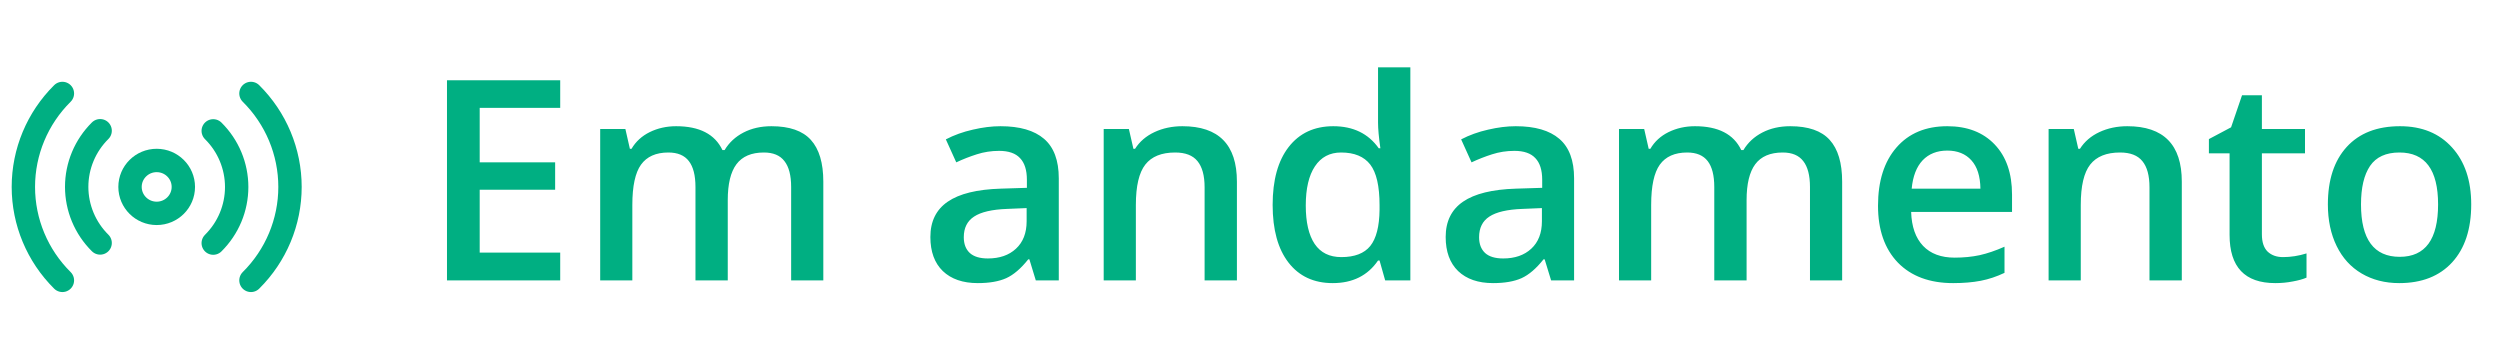 <svg width="107" height="15" viewBox="0 0 107 15" fill="none" xmlns="http://www.w3.org/2000/svg">
<path d="M6.706 9.132C7.336 9.132 7.847 8.625 7.847 8C7.847 7.375 7.336 6.868 6.706 6.868C6.076 6.868 5.565 7.375 5.565 8C5.565 8.625 6.076 9.132 6.706 9.132Z" stroke="#00AF82" stroke-linecap="round" stroke-linejoin="round"/>
<path d="M9.126 5.601C9.444 5.916 9.697 6.291 9.869 6.703C10.041 7.115 10.13 7.557 10.13 8.003C10.13 8.449 10.041 8.891 9.869 9.303C9.697 9.715 9.444 10.089 9.126 10.405M4.286 10.399C3.968 10.084 3.715 9.709 3.543 9.297C3.371 8.885 3.282 8.443 3.282 7.997C3.282 7.551 3.371 7.109 3.543 6.697C3.715 6.285 3.968 5.911 4.286 5.595M10.741 4C11.811 5.061 12.412 6.5 12.412 8C12.412 9.5 11.811 10.939 10.741 12M2.671 12C1.601 10.939 1 9.5 1 8C1 6.5 1.601 5.061 2.671 4" stroke="#00AF82" stroke-linecap="round" stroke-linejoin="round"/>
<path d="M23.977 12H19.131V3.434H23.977V4.617H20.531V6.949H23.76V8.121H20.531V10.81H23.977V12ZM31.148 12H29.766V8.004C29.766 7.508 29.672 7.139 29.484 6.896C29.297 6.65 29.004 6.527 28.605 6.527C28.074 6.527 27.684 6.701 27.434 7.049C27.188 7.393 27.064 7.967 27.064 8.771V12H25.688V5.52H26.766L26.959 6.369H27.029C27.209 6.061 27.469 5.822 27.809 5.654C28.152 5.486 28.529 5.402 28.939 5.402C29.936 5.402 30.596 5.742 30.92 6.422H31.014C31.205 6.102 31.475 5.852 31.822 5.672C32.17 5.492 32.568 5.402 33.018 5.402C33.791 5.402 34.353 5.598 34.705 5.988C35.06 6.379 35.238 6.975 35.238 7.775V12H33.861V8.004C33.861 7.508 33.766 7.139 33.574 6.896C33.387 6.65 33.094 6.527 32.695 6.527C32.16 6.527 31.768 6.695 31.518 7.031C31.271 7.363 31.148 7.875 31.148 8.566V12ZM44.332 12L44.057 11.098H44.01C43.697 11.492 43.383 11.762 43.066 11.906C42.75 12.047 42.344 12.117 41.848 12.117C41.211 12.117 40.713 11.945 40.353 11.602C39.998 11.258 39.82 10.771 39.82 10.143C39.82 9.475 40.068 8.971 40.565 8.631C41.06 8.291 41.816 8.105 42.832 8.074L43.951 8.039V7.693C43.951 7.279 43.853 6.971 43.658 6.768C43.467 6.561 43.168 6.457 42.762 6.457C42.43 6.457 42.111 6.506 41.807 6.604C41.502 6.701 41.209 6.816 40.928 6.949L40.482 5.965C40.834 5.781 41.219 5.643 41.637 5.549C42.055 5.451 42.449 5.402 42.82 5.402C43.645 5.402 44.266 5.582 44.684 5.941C45.105 6.301 45.316 6.865 45.316 7.635V12H44.332ZM42.281 11.062C42.781 11.062 43.182 10.924 43.482 10.646C43.787 10.365 43.94 9.973 43.94 9.469V8.906L43.107 8.941C42.459 8.965 41.986 9.074 41.69 9.27C41.397 9.461 41.25 9.756 41.25 10.154C41.25 10.443 41.336 10.668 41.508 10.828C41.68 10.984 41.938 11.062 42.281 11.062ZM52.94 12H51.557V8.016C51.557 7.516 51.455 7.143 51.252 6.896C51.053 6.65 50.734 6.527 50.297 6.527C49.715 6.527 49.289 6.699 49.02 7.043C48.75 7.387 48.615 7.963 48.615 8.771V12H47.238V5.52H48.316L48.51 6.369H48.58C48.775 6.061 49.053 5.822 49.412 5.654C49.772 5.486 50.17 5.402 50.607 5.402C52.162 5.402 52.94 6.193 52.94 7.775V12ZM57.041 12.117C56.232 12.117 55.602 11.824 55.148 11.238C54.695 10.652 54.469 9.83 54.469 8.771C54.469 7.709 54.697 6.883 55.154 6.293C55.615 5.699 56.252 5.402 57.065 5.402C57.916 5.402 58.565 5.717 59.01 6.346H59.08C59.014 5.881 58.98 5.514 58.98 5.244V2.883H60.363V12H59.285L59.045 11.15H58.98C58.539 11.795 57.893 12.117 57.041 12.117ZM57.41 11.004C57.977 11.004 58.389 10.846 58.647 10.529C58.904 10.209 59.037 9.691 59.045 8.977V8.783C59.045 7.967 58.912 7.387 58.647 7.043C58.381 6.699 57.965 6.527 57.398 6.527C56.914 6.527 56.541 6.725 56.279 7.119C56.018 7.51 55.887 8.068 55.887 8.795C55.887 9.514 56.014 10.062 56.268 10.441C56.522 10.816 56.902 11.004 57.41 11.004ZM66.387 12L66.111 11.098H66.064C65.752 11.492 65.438 11.762 65.121 11.906C64.805 12.047 64.398 12.117 63.902 12.117C63.266 12.117 62.768 11.945 62.408 11.602C62.053 11.258 61.875 10.771 61.875 10.143C61.875 9.475 62.123 8.971 62.619 8.631C63.115 8.291 63.871 8.105 64.887 8.074L66.006 8.039V7.693C66.006 7.279 65.908 6.971 65.713 6.768C65.522 6.561 65.223 6.457 64.816 6.457C64.484 6.457 64.166 6.506 63.861 6.604C63.557 6.701 63.264 6.816 62.982 6.949L62.537 5.965C62.889 5.781 63.273 5.643 63.691 5.549C64.109 5.451 64.504 5.402 64.875 5.402C65.699 5.402 66.32 5.582 66.738 5.941C67.16 6.301 67.371 6.865 67.371 7.635V12H66.387ZM64.336 11.062C64.836 11.062 65.236 10.924 65.537 10.646C65.842 10.365 65.994 9.973 65.994 9.469V8.906L65.162 8.941C64.514 8.965 64.041 9.074 63.744 9.27C63.451 9.461 63.305 9.756 63.305 10.154C63.305 10.443 63.391 10.668 63.562 10.828C63.734 10.984 63.992 11.062 64.336 11.062ZM74.754 12H73.371V8.004C73.371 7.508 73.277 7.139 73.09 6.896C72.902 6.65 72.609 6.527 72.211 6.527C71.68 6.527 71.289 6.701 71.039 7.049C70.793 7.393 70.67 7.967 70.67 8.771V12H69.293V5.52H70.371L70.564 6.369H70.635C70.814 6.061 71.074 5.822 71.414 5.654C71.758 5.486 72.135 5.402 72.545 5.402C73.541 5.402 74.201 5.742 74.525 6.422H74.619C74.811 6.102 75.08 5.852 75.428 5.672C75.775 5.492 76.174 5.402 76.623 5.402C77.397 5.402 77.959 5.598 78.311 5.988C78.666 6.379 78.844 6.975 78.844 7.775V12H77.467V8.004C77.467 7.508 77.371 7.139 77.18 6.896C76.992 6.65 76.699 6.527 76.301 6.527C75.766 6.527 75.373 6.695 75.123 7.031C74.877 7.363 74.754 7.875 74.754 8.566V12ZM83.596 12.117C82.588 12.117 81.799 11.824 81.228 11.238C80.662 10.648 80.379 9.838 80.379 8.807C80.379 7.748 80.643 6.916 81.17 6.311C81.697 5.705 82.422 5.402 83.344 5.402C84.199 5.402 84.875 5.662 85.371 6.182C85.867 6.701 86.115 7.416 86.115 8.326V9.07H81.797C81.816 9.699 81.986 10.184 82.307 10.523C82.627 10.859 83.078 11.027 83.66 11.027C84.043 11.027 84.398 10.992 84.727 10.922C85.059 10.848 85.414 10.727 85.793 10.559V11.678C85.457 11.838 85.117 11.951 84.773 12.018C84.43 12.084 84.037 12.117 83.596 12.117ZM83.344 6.445C82.906 6.445 82.555 6.584 82.289 6.861C82.027 7.139 81.871 7.543 81.82 8.074H84.762C84.754 7.539 84.625 7.135 84.375 6.861C84.125 6.584 83.781 6.445 83.344 6.445ZM93.381 12H91.998V8.016C91.998 7.516 91.897 7.143 91.693 6.896C91.494 6.65 91.176 6.527 90.738 6.527C90.156 6.527 89.731 6.699 89.461 7.043C89.191 7.387 89.057 7.963 89.057 8.771V12H87.68V5.52H88.758L88.951 6.369H89.022C89.217 6.061 89.494 5.822 89.853 5.654C90.213 5.486 90.611 5.402 91.049 5.402C92.603 5.402 93.381 6.193 93.381 7.775V12ZM97.711 11.004C98.047 11.004 98.383 10.951 98.719 10.846V11.883C98.566 11.949 98.369 12.004 98.127 12.047C97.889 12.094 97.641 12.117 97.383 12.117C96.078 12.117 95.426 11.43 95.426 10.055V6.562H94.541V5.953L95.49 5.449L95.959 4.078H96.809V5.52H98.654V6.562H96.809V10.031C96.809 10.363 96.891 10.609 97.055 10.77C97.223 10.926 97.441 11.004 97.711 11.004ZM105.768 8.748C105.768 9.807 105.496 10.633 104.953 11.227C104.41 11.82 103.654 12.117 102.686 12.117C102.08 12.117 101.545 11.98 101.08 11.707C100.615 11.434 100.258 11.041 100.008 10.529C99.758 10.018 99.633 9.424 99.633 8.748C99.633 7.697 99.902 6.877 100.441 6.287C100.98 5.697 101.74 5.402 102.721 5.402C103.658 5.402 104.4 5.705 104.947 6.311C105.494 6.912 105.768 7.725 105.768 8.748ZM101.051 8.748C101.051 10.244 101.604 10.992 102.709 10.992C103.803 10.992 104.35 10.244 104.35 8.748C104.35 7.268 103.799 6.527 102.697 6.527C102.119 6.527 101.699 6.719 101.438 7.102C101.18 7.484 101.051 8.033 101.051 8.748Z" fill="#00AF82"/>
</svg>
